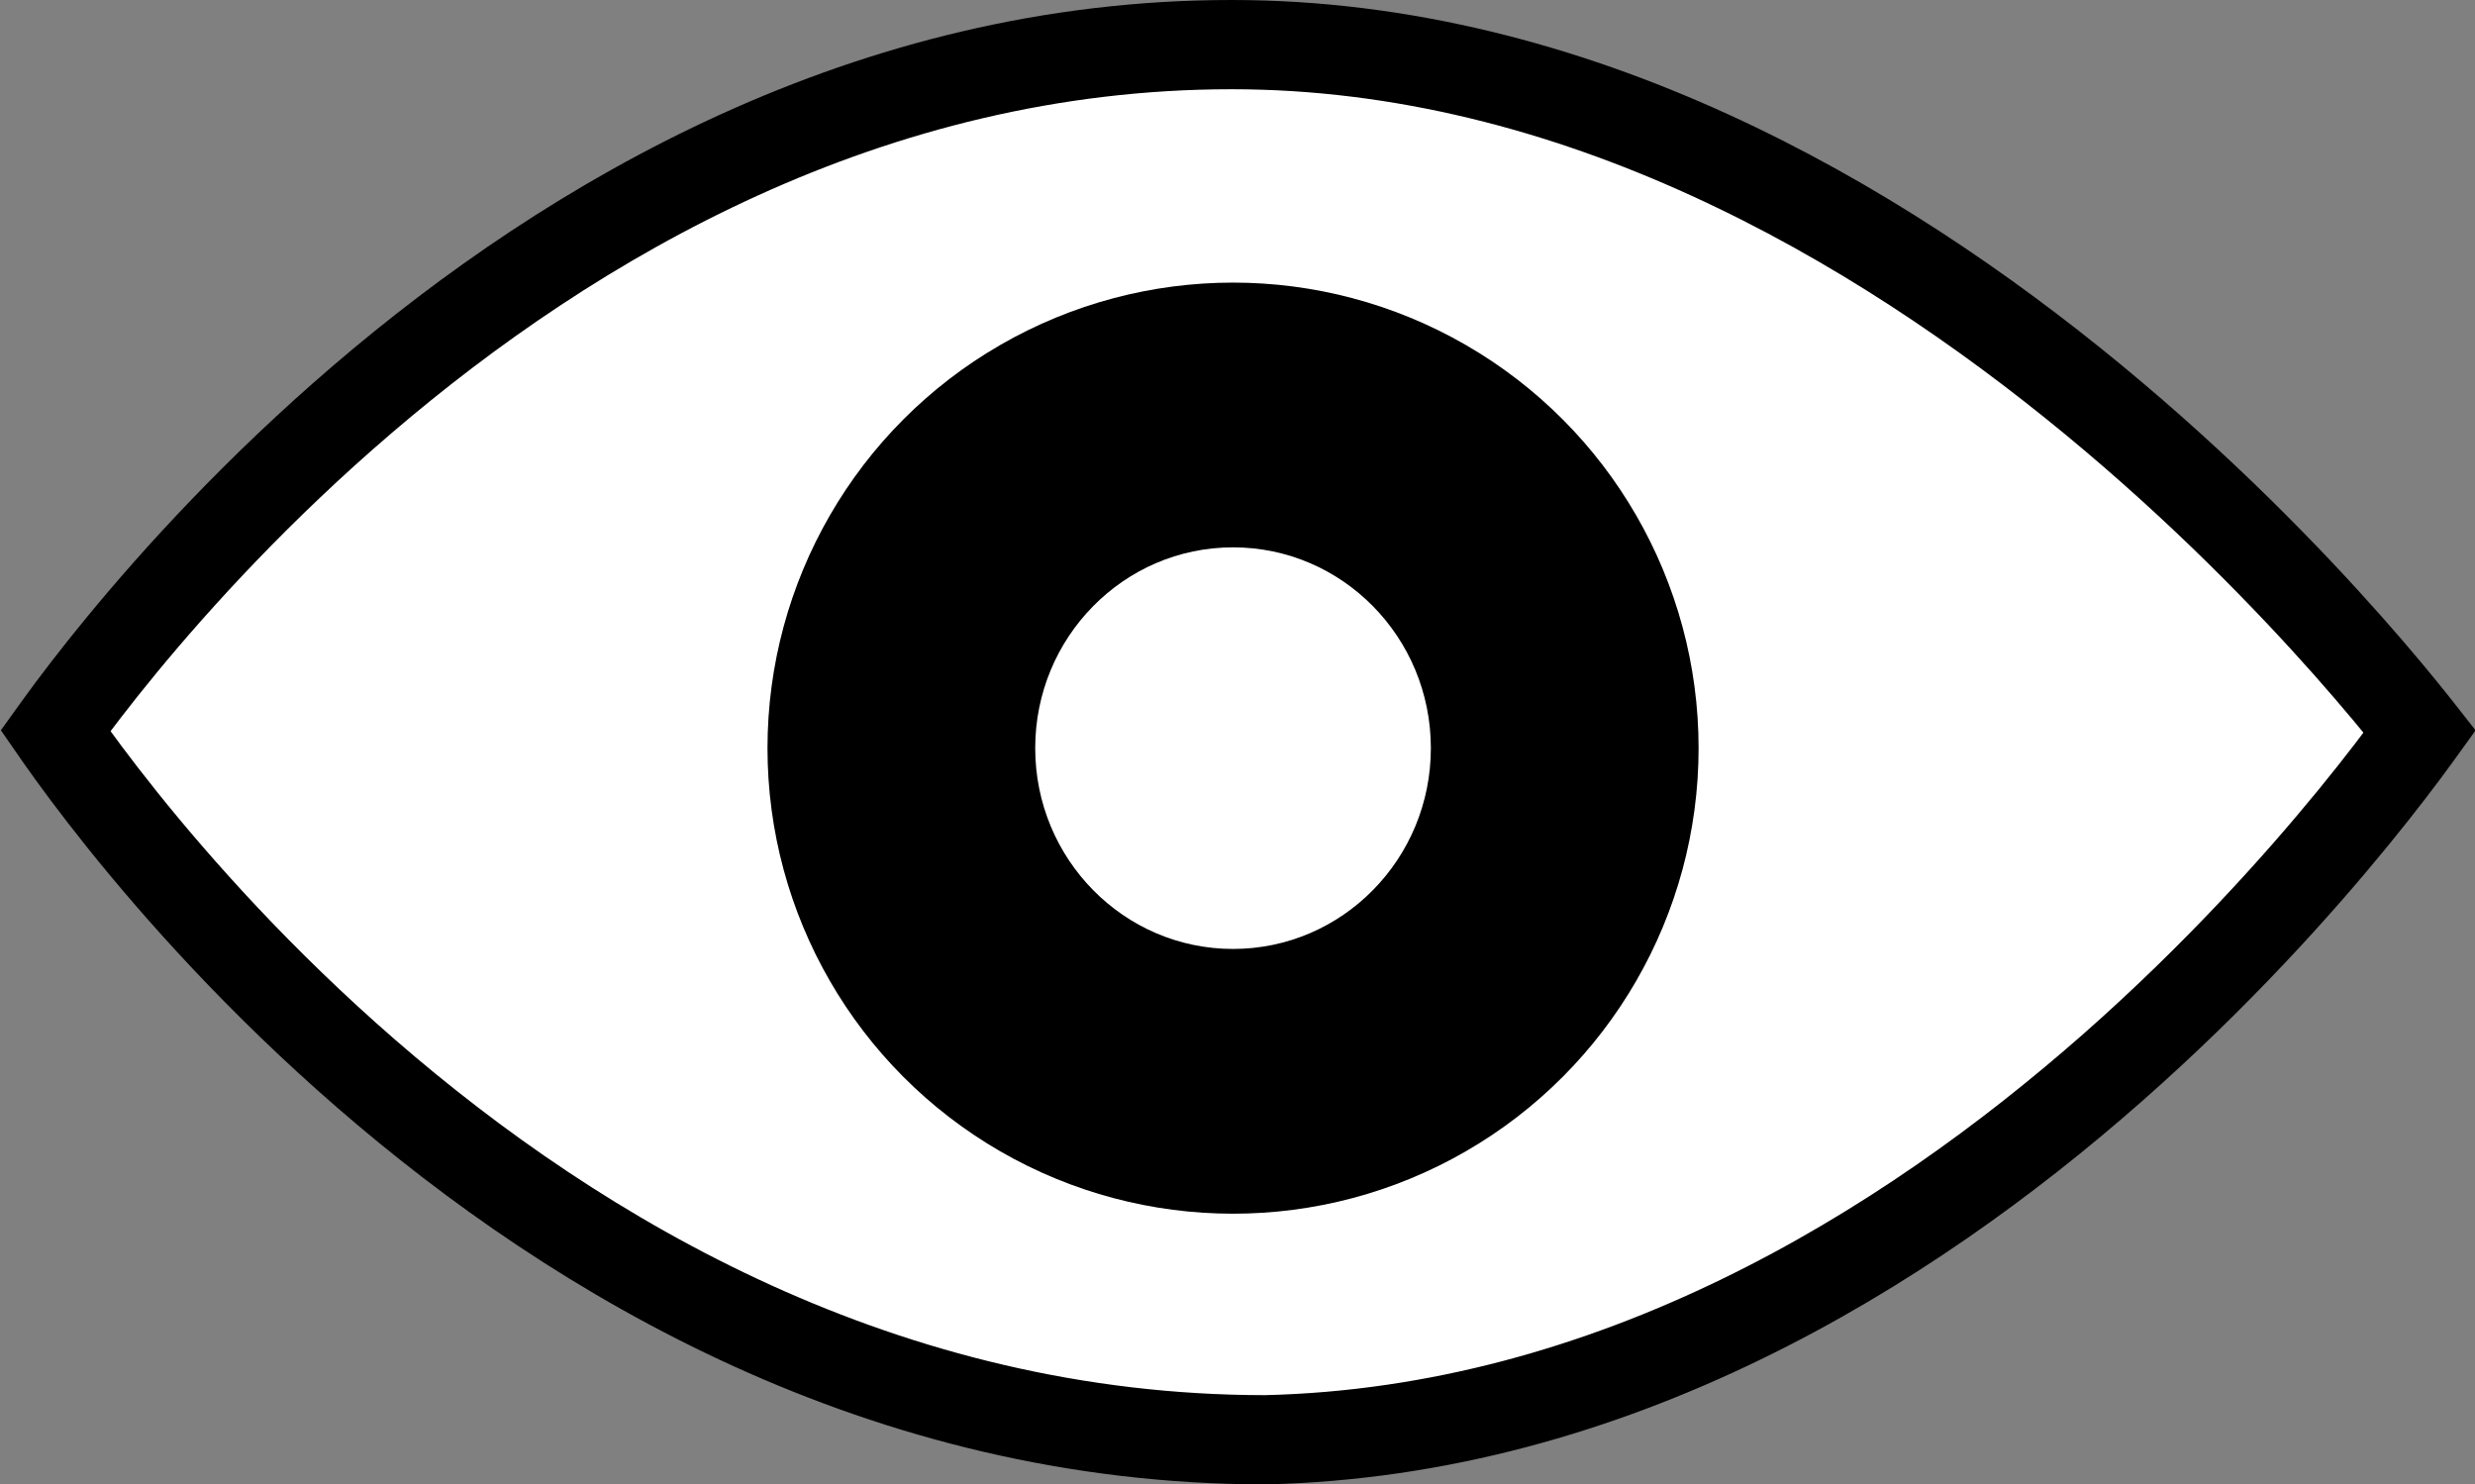 <svg width="832" height="499" viewBox="0 0 832 499" fill="none" xmlns="http://www.w3.org/2000/svg">
<rect x="0" y="0" width="832" height="499" fill="#808080" stroke="none"/>
<path d="M18.647 245.651C19.078 245.051 19.532 244.42 20.012 243.76C24.721 237.268 31.773 227.924 41.038 216.678C59.584 194.167 86.905 164.142 121.943 134.144C192.201 73.993 292.221 15 414 15C529.207 15 630.374 73.91 703.645 134.323C740.124 164.401 769.268 194.508 789.282 217.09C799.281 228.371 806.978 237.749 812.15 244.271C812.598 244.835 813.026 245.378 813.435 245.899C813.098 246.366 812.748 246.851 812.383 247.353C807.601 253.938 800.458 263.417 791.115 274.84C772.415 297.704 744.992 328.248 710.149 358.93C640.243 420.49 541.97 481.309 425.33 484C297.357 483.946 194.537 422.955 123.084 360.923C87.412 329.954 59.839 298.96 41.201 275.724C31.89 264.116 24.831 254.472 20.128 247.773C19.605 247.029 19.111 246.321 18.647 245.651Z" fill="white" stroke="black" stroke-width="30"/>
<circle cx="414.5" cy="251.5" r="156.5" fill="black"/>
<ellipse cx="414.5" cy="251.5" rx="66.5" ry="67.5" fill="white"/>
</svg>

